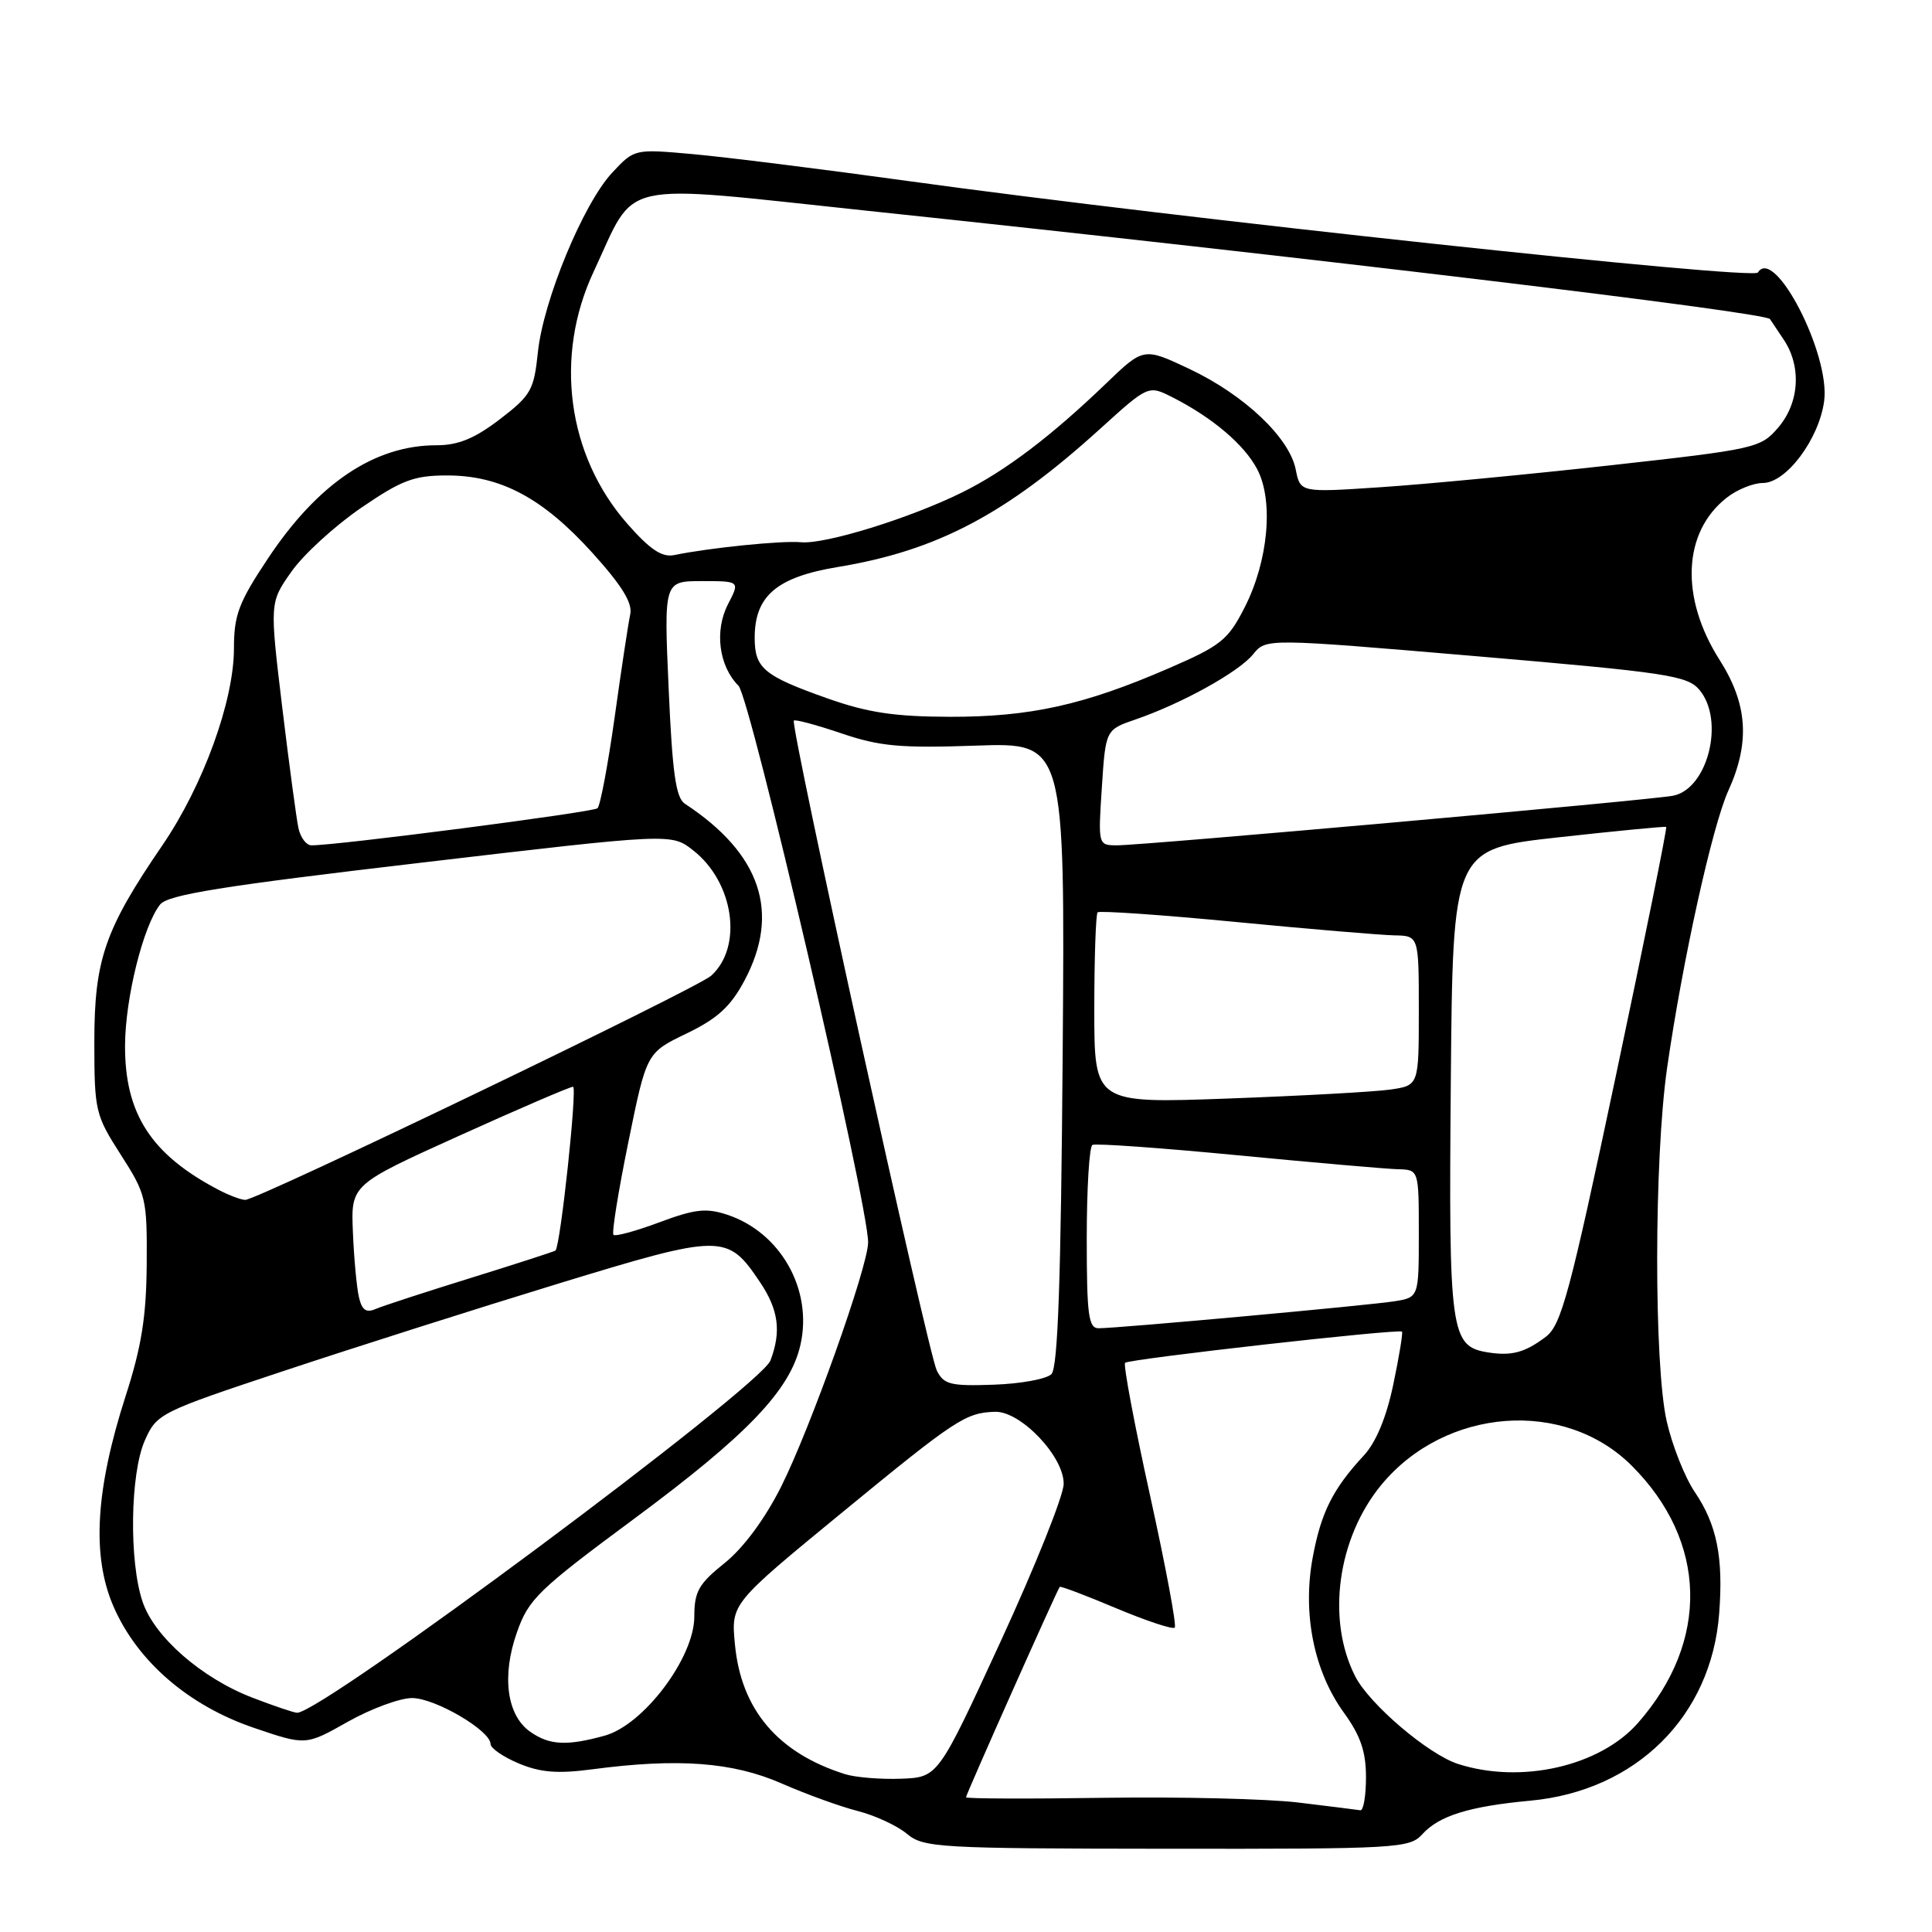 <?xml version="1.0" encoding="UTF-8" standalone="no"?>
<!DOCTYPE svg PUBLIC "-//W3C//DTD SVG 1.1//EN" "http://www.w3.org/Graphics/SVG/1.1/DTD/svg11.dtd" >
<svg xmlns="http://www.w3.org/2000/svg" xmlns:xlink="http://www.w3.org/1999/xlink" version="1.1" viewBox="0 0 256 256">
 <g >
 <path fill="currentColor"
d=" M 188.47 243.04 C 190.68 240.59 194.70 239.35 202.76 238.60 C 216.78 237.31 226.78 227.41 227.80 213.78 C 228.37 206.34 227.49 202.01 224.56 197.69 C 223.25 195.75 221.58 191.55 220.85 188.34 C 219.14 180.83 219.17 153.51 220.90 141.50 C 222.95 127.27 226.88 109.49 229.00 104.80 C 231.92 98.38 231.58 93.31 227.86 87.45 C 222.60 79.19 222.97 70.53 228.77 65.97 C 230.14 64.88 232.31 64.00 233.58 64.00 C 236.68 64.00 241.03 58.19 241.71 53.14 C 242.54 46.95 235.12 32.56 232.93 36.11 C 232.30 37.13 155.94 28.91 120.50 24.01 C 108.95 22.41 96.02 20.80 91.78 20.42 C 84.06 19.73 84.06 19.73 81.12 22.88 C 77.29 26.98 71.98 39.82 71.27 46.70 C 70.75 51.70 70.35 52.40 66.21 55.57 C 62.87 58.12 60.71 59.00 57.82 59.00 C 49.63 59.00 42.11 64.05 35.50 74.01 C 31.63 79.82 31.00 81.49 31.00 85.90 C 31.00 92.88 26.92 104.09 21.52 112.00 C 13.89 123.15 12.50 127.16 12.50 138.02 C 12.50 147.20 12.63 147.74 16.00 153.00 C 19.36 158.23 19.50 158.83 19.44 167.48 C 19.39 174.46 18.76 178.43 16.64 185.00 C 12.66 197.37 12.14 206.13 15.01 212.80 C 18.15 220.10 24.95 225.99 33.65 228.95 C 40.52 231.29 40.52 231.29 46.09 228.14 C 49.15 226.42 52.98 225.00 54.60 225.00 C 57.64 225.00 65.00 229.31 65.00 231.09 C 65.00 231.65 66.69 232.81 68.75 233.67 C 71.62 234.87 73.90 235.05 78.50 234.44 C 89.84 232.94 97.07 233.48 103.53 236.30 C 106.81 237.74 111.37 239.39 113.66 239.97 C 115.94 240.55 118.87 241.91 120.16 242.98 C 122.37 244.83 124.25 244.94 154.60 244.97 C 185.24 245.00 186.77 244.91 188.47 243.04 Z  M 172.00 238.84 C 167.88 238.35 156.29 238.07 146.25 238.22 C 136.21 238.37 128.00 238.34 128.00 238.15 C 128.00 237.77 140.09 210.64 140.42 210.27 C 140.53 210.14 143.90 211.41 147.90 213.10 C 151.91 214.78 155.40 215.94 155.66 215.67 C 155.93 215.40 154.45 207.51 152.38 198.12 C 150.31 188.73 148.83 180.84 149.08 180.58 C 149.60 180.07 185.33 176.04 185.77 176.45 C 185.91 176.59 185.40 179.73 184.62 183.44 C 183.71 187.80 182.33 191.11 180.73 192.84 C 176.61 197.28 175.05 200.39 173.94 206.38 C 172.56 213.81 174.10 221.45 178.06 226.92 C 180.28 229.99 181.00 232.09 181.00 235.49 C 181.00 237.97 180.66 239.94 180.25 239.87 C 179.84 239.80 176.12 239.34 172.00 238.84 Z  M 111.99 235.09 C 103.07 232.29 98.19 226.54 97.38 217.86 C 96.87 212.50 96.87 212.50 111.48 200.50 C 126.64 188.05 127.94 187.19 131.85 187.07 C 135.26 186.97 141.02 193.04 140.94 196.65 C 140.91 198.22 137.15 207.60 132.59 217.50 C 124.30 235.50 124.30 235.50 119.40 235.69 C 116.71 235.79 113.37 235.52 111.99 235.09 Z  M 193.22 233.74 C 189.29 232.49 181.47 225.83 179.58 222.14 C 175.73 214.60 177.21 203.79 183.06 196.72 C 191.54 186.49 207.30 185.30 216.22 194.22 C 226.24 204.24 226.56 217.46 217.04 228.30 C 212.00 234.04 201.57 236.42 193.22 233.74 Z  M 70.26 229.47 C 67.16 227.30 66.45 222.10 68.49 216.31 C 70.04 211.89 71.28 210.68 84.02 201.25 C 99.05 190.12 104.72 184.19 106.07 178.17 C 107.71 170.87 103.43 163.29 96.34 160.95 C 93.58 160.04 92.06 160.21 87.38 161.96 C 84.27 163.12 81.54 163.87 81.29 163.62 C 81.04 163.38 81.93 157.85 83.26 151.34 C 85.67 139.50 85.67 139.50 90.96 136.95 C 95.05 134.98 96.80 133.39 98.63 129.96 C 103.45 120.94 100.83 113.12 90.75 106.50 C 89.55 105.72 89.09 102.40 88.60 91.25 C 87.97 77.00 87.97 77.00 93.01 77.00 C 98.05 77.00 98.05 77.00 96.46 80.07 C 94.65 83.58 95.25 88.25 97.85 90.86 C 99.44 92.46 115.08 159.68 115.03 164.64 C 114.99 167.92 107.34 189.37 103.48 197.04 C 101.35 201.27 98.51 205.11 96.02 207.11 C 92.57 209.87 92.00 210.89 92.00 214.21 C 92.00 219.63 85.30 228.54 80.14 229.98 C 75.12 231.37 72.81 231.26 70.26 229.47 Z  M 33.42 224.94 C 26.72 222.36 20.45 216.89 18.89 212.23 C 17.08 206.88 17.25 195.25 19.19 190.87 C 20.77 187.31 21.14 187.12 37.65 181.64 C 46.92 178.56 63.27 173.36 74.00 170.08 C 95.74 163.44 96.37 163.44 100.71 169.90 C 103.16 173.54 103.55 176.43 102.09 180.27 C 100.76 183.77 42.47 227.14 39.35 226.95 C 38.88 226.92 36.22 226.02 33.42 224.94 Z  M 124.13 181.60 C 122.97 179.28 104.65 96.02 105.19 95.48 C 105.37 95.30 108.21 96.06 111.51 97.18 C 116.57 98.90 119.34 99.15 129.31 98.80 C 141.12 98.39 141.12 98.39 140.81 139.64 C 140.58 169.62 140.18 181.22 139.32 182.08 C 138.67 182.73 135.23 183.36 131.66 183.48 C 125.95 183.68 125.06 183.46 124.13 181.60 Z  M 197.23 179.21 C 192.18 178.42 191.95 176.78 192.24 143.40 C 192.50 112.50 192.50 112.50 206.50 110.95 C 214.20 110.10 220.63 109.48 220.78 109.57 C 220.93 109.65 217.93 124.50 214.11 142.55 C 208.01 171.38 206.88 175.58 204.83 177.13 C 202.08 179.21 200.32 179.69 197.23 179.21 Z  M 144.00 164.06 C 144.00 157.49 144.34 151.93 144.75 151.71 C 145.16 151.48 153.82 152.10 164.00 153.08 C 174.18 154.06 183.74 154.89 185.25 154.93 C 188.00 155.00 188.00 155.00 188.00 163.45 C 188.00 171.91 188.00 171.91 184.75 172.43 C 181.26 172.98 148.18 176.00 145.57 176.00 C 144.23 176.00 144.00 174.25 144.00 164.06 Z  M 47.55 171.84 C 47.26 170.55 46.90 166.68 46.76 163.24 C 46.50 156.98 46.50 156.98 60.85 150.49 C 68.74 146.92 75.53 144.00 75.93 144.00 C 76.52 144.00 74.28 164.94 73.61 165.70 C 73.51 165.81 68.49 167.44 62.46 169.31 C 56.43 171.18 50.73 173.04 49.79 173.44 C 48.51 174.00 47.95 173.60 47.55 171.84 Z  M 29.00 157.68 C 20.03 153.00 16.52 147.58 16.57 138.50 C 16.60 132.24 18.98 122.68 21.21 119.86 C 22.23 118.56 29.35 117.41 55.73 114.32 C 88.96 110.41 88.96 110.41 91.84 112.67 C 97.25 116.90 98.48 125.45 94.23 129.29 C 92.35 130.99 34.14 158.99 32.50 158.99 C 31.95 158.99 30.38 158.40 29.00 157.68 Z  M 145.00 133.77 C 145.00 126.93 145.20 121.13 145.44 120.89 C 145.69 120.65 153.90 121.22 163.69 122.16 C 173.49 123.11 182.96 123.90 184.75 123.94 C 188.00 124.00 188.00 124.00 188.00 133.91 C 188.00 143.82 188.00 143.82 184.25 144.37 C 182.19 144.67 172.51 145.20 162.75 145.56 C 145.00 146.21 145.00 146.21 145.00 133.77 Z  M 39.55 109.75 C 39.28 108.51 38.31 101.28 37.39 93.67 C 35.73 79.84 35.73 79.84 38.62 75.74 C 40.20 73.49 44.34 69.70 47.81 67.32 C 53.23 63.61 54.85 63.00 59.25 63.00 C 66.32 63.00 71.90 65.97 78.48 73.24 C 82.41 77.59 83.83 79.89 83.51 81.40 C 83.26 82.55 82.33 88.67 81.45 95.00 C 80.56 101.33 79.54 106.77 79.17 107.10 C 78.58 107.63 44.45 112.05 41.27 112.01 C 40.59 112.01 39.82 110.99 39.55 109.75 Z  M 146.00 104.35 C 146.50 96.69 146.50 96.69 150.50 95.32 C 156.64 93.20 164.15 89.04 166.05 86.69 C 167.76 84.58 167.76 84.58 195.60 86.95 C 221.00 89.12 223.60 89.52 225.19 91.42 C 228.56 95.44 226.32 104.48 221.73 105.43 C 219.03 106.00 151.54 112.01 148.00 112.01 C 145.51 112.00 145.50 111.98 146.00 104.35 Z  M 109.70 92.56 C 101.21 89.56 100.00 88.56 100.00 84.51 C 100.00 78.96 102.92 76.47 111.02 75.13 C 124.13 72.97 133.27 68.16 145.72 56.87 C 152.16 51.03 152.16 51.03 155.33 52.63 C 160.66 55.33 164.92 58.95 166.61 62.22 C 168.78 66.41 168.05 74.34 164.93 80.47 C 162.72 84.81 161.80 85.55 154.80 88.58 C 143.64 93.42 136.48 95.00 125.86 94.98 C 118.57 94.96 114.99 94.43 109.70 92.56 Z  M 83.14 69.42 C 75.16 60.35 73.40 47.23 78.66 36.00 C 84.45 23.64 81.18 24.36 115.03 27.94 C 172.96 34.05 233.98 41.38 234.53 42.28 C 234.60 42.40 235.41 43.61 236.33 44.97 C 238.74 48.54 238.44 53.38 235.61 56.67 C 233.29 59.37 232.62 59.52 213.36 61.66 C 202.44 62.87 188.73 64.18 182.90 64.56 C 172.30 65.27 172.30 65.27 171.69 62.21 C 170.85 57.98 164.88 52.33 157.63 48.90 C 151.54 46.02 151.54 46.02 146.52 50.85 C 139.26 57.83 133.20 62.42 127.50 65.24 C 120.60 68.66 109.32 72.15 106.14 71.85 C 103.64 71.61 94.06 72.58 89.33 73.55 C 87.72 73.88 86.14 72.83 83.14 69.42 Z "/>
</g>
</svg>